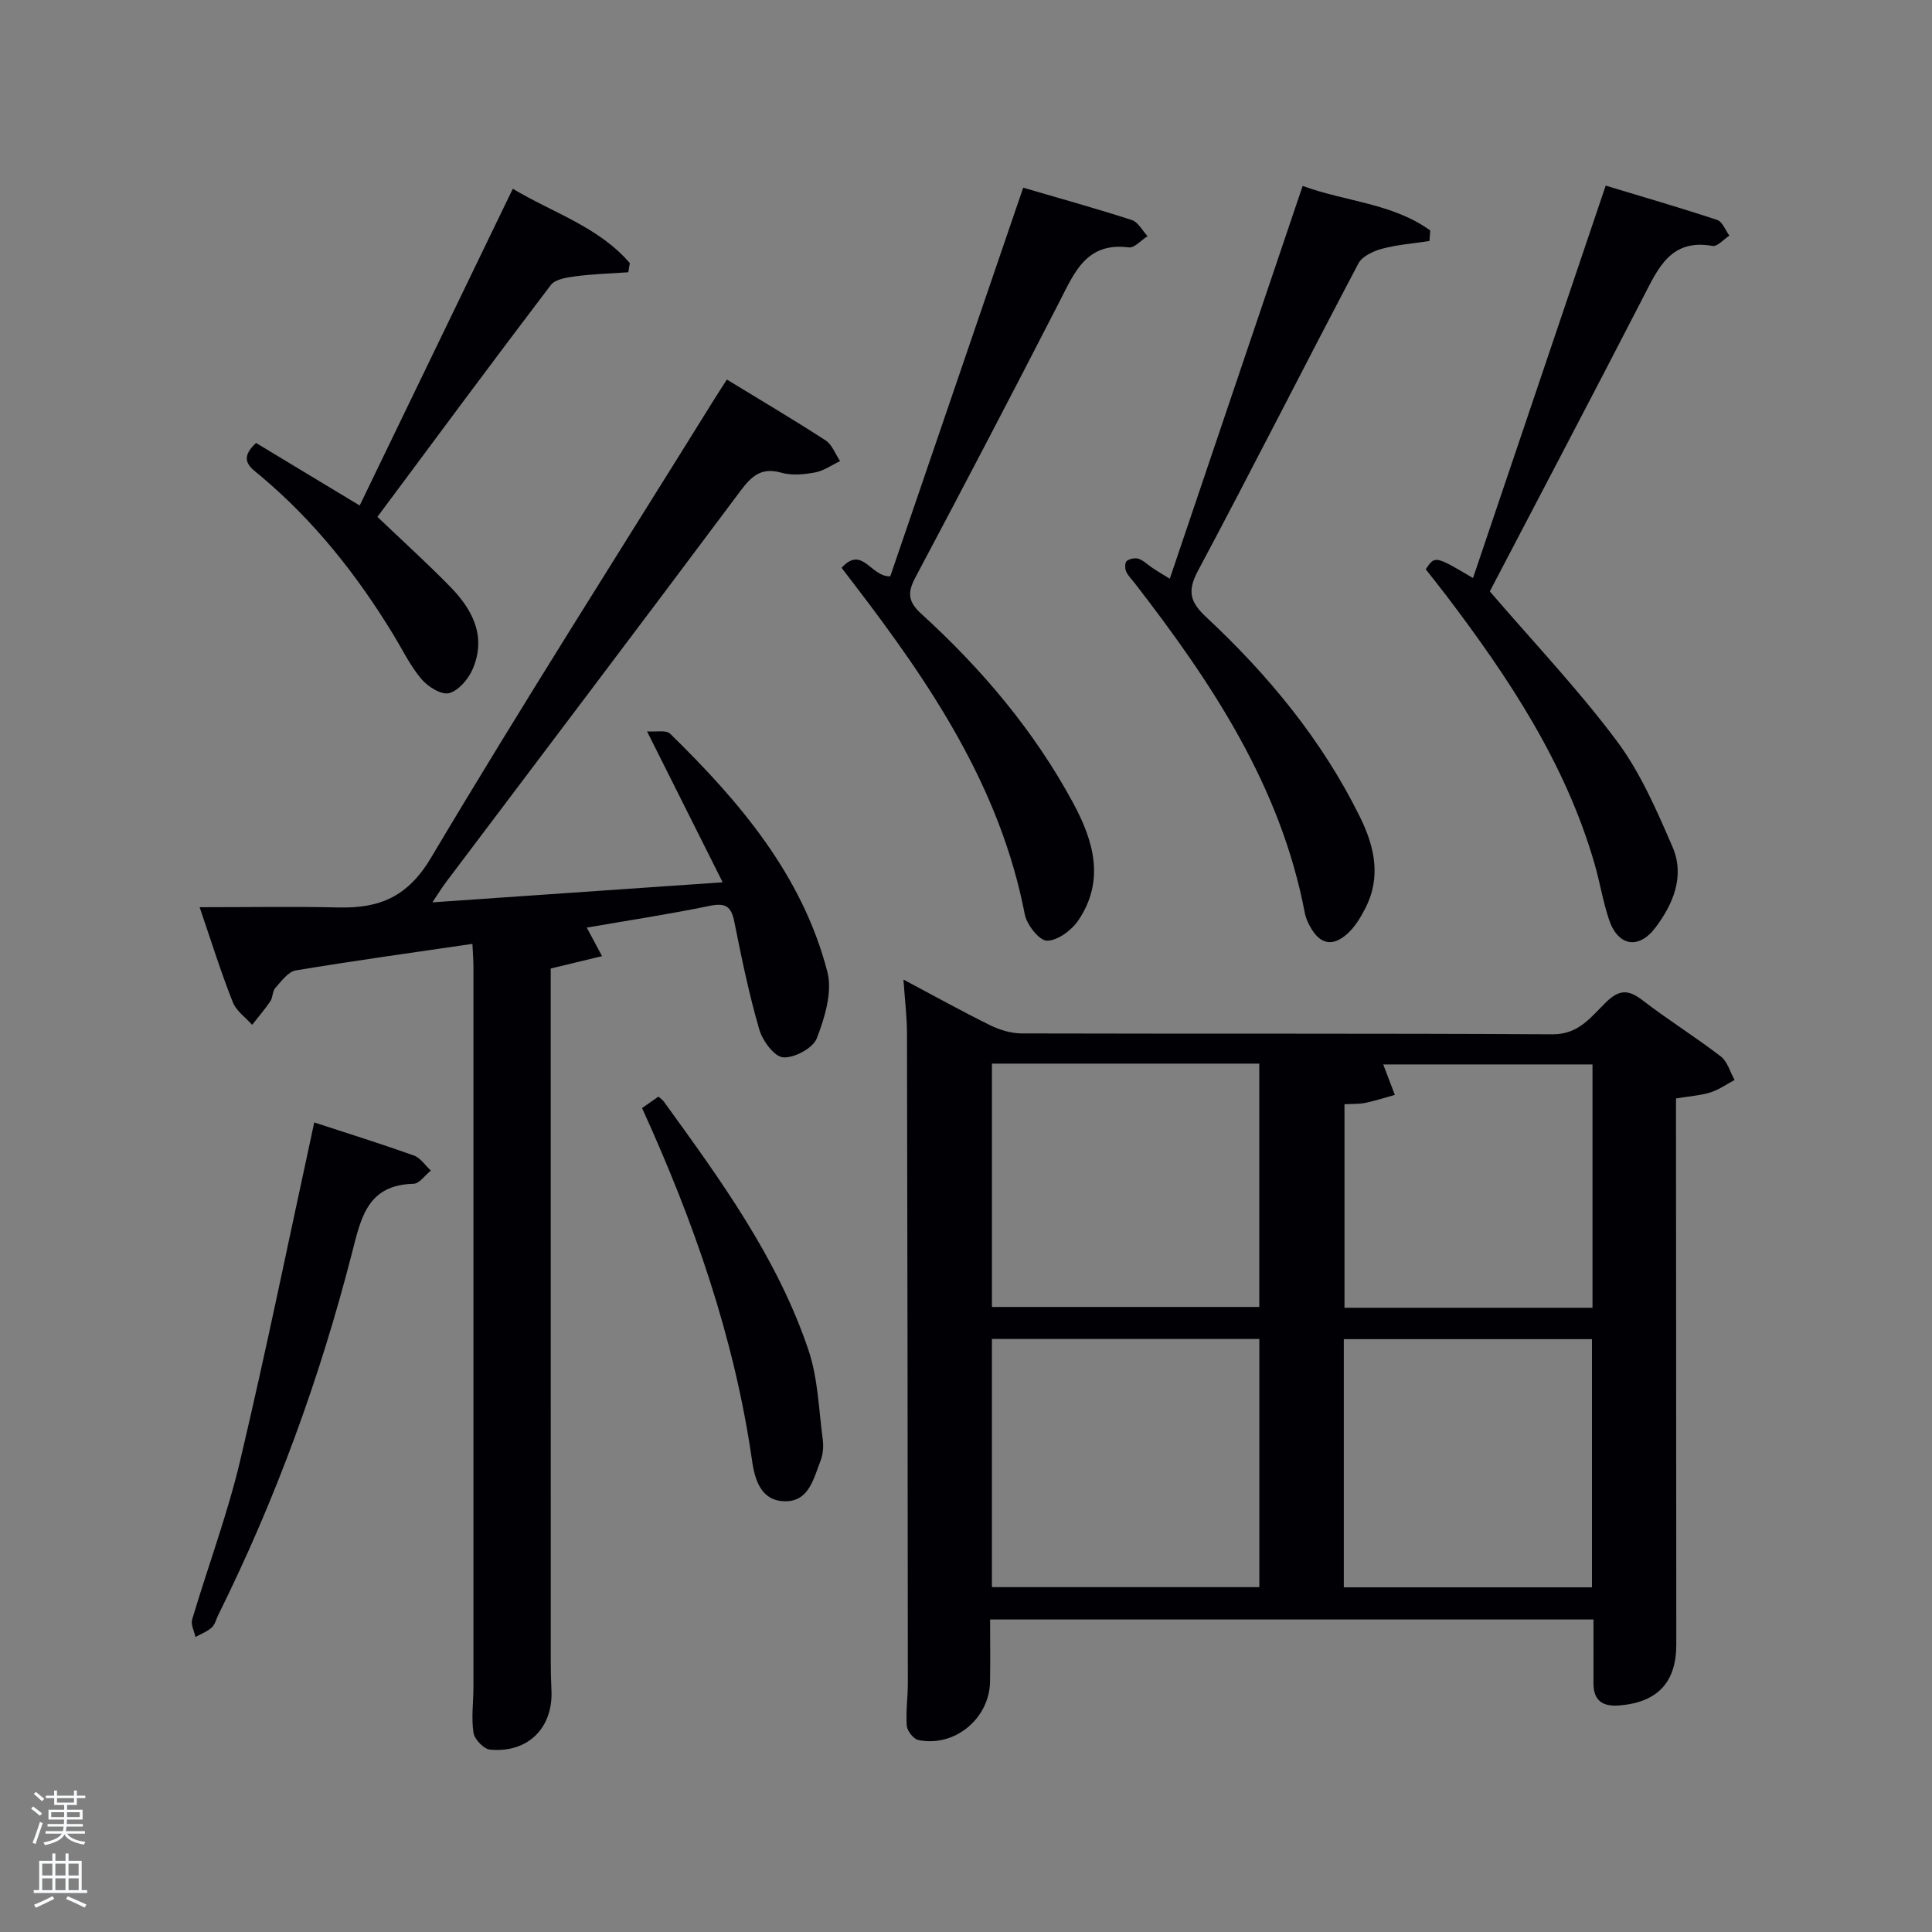 <svg enable-background="new 0 0 400 400" viewBox="0 0 400 400" xmlns="http://www.w3.org/2000/svg"><rect x="0" y="0" width="400" height="400" fill="#808080" stroke="none"/><path d="m6.44 374.46.42-.45c.65.47 1.27.95 1.85 1.44l-.45.49c-.65-.56-1.25-1.06-1.82-1.48m.93 7.33-.63-.26c.55-1.36 1.05-2.8 1.52-4.33.19.1.38.19.59.27-.46 1.29-.95 2.73-1.48 4.32m-.38-10.38.44-.42c.43.34 1.01.82 1.74 1.44l-.49.49c-.53-.51-1.09-1.01-1.69-1.51m2.5.35h1.72v-1.04h.59v1.04h3.52v-1.04h.59v1.04h1.75v.53h-1.75v1.42h-2.03v.97h3.22v2.03h-3.24c0 .35-.01.66-.03.93h3.32v.53h-3.37c-.03.27-.08.58-.15.94h3.96v.53h-3.71c.67.92 1.93 1.48 3.79 1.68-.13.24-.23.44-.29.59-2.13-.38-3.48-1.08-4.04-2.12-.43.97-1.77 1.72-4.03 2.23-.09-.19-.2-.37-.33-.55 2.1-.42 3.37-1.03 3.81-1.83h-3.36v-.53h3.58c.08-.29.13-.61.16-.94h-3.33v-.53h3.39c.02-.27.04-.58.04-.93h-3.23v-2.03h3.25v-.97h-2.07v-1.42h-1.73zm1.12 3.44v1h2.65c.01-.3.02-.44.02-.4v-.25-.35zm1.19-2h3.52v-.91h-3.52zm4.71 2h-2.63v.59c0 .15-.01.28-.01.4h2.64z" fill="#fafbfc"/><path d="m13.56 383.74h.63v1.52h2.72v6.07h1.13v.6h-11.06v-.6h1.13v-6.07h2.73v-1.52h.63v1.52h2.1v-1.52zm-2.69 8.83.38.56c-1.24.63-2.53 1.25-3.85 1.85-.1-.21-.21-.42-.34-.63 1.36-.55 2.63-1.15 3.81-1.78m-2.13-4.27h2.1v-2.45h-2.1zm0 3.04h2.1v-2.46h-2.1zm2.72-3.04h2.1v-2.45h-2.1zm0 3.04h2.1v-2.46h-2.1zm6.07 3.6c-1.41-.71-2.7-1.3-3.86-1.78l.35-.56c1.45.62 2.75 1.19 3.88 1.72zm-1.25-9.09h-2.1v2.45h2.1zm-2.09 5.49h2.1v-2.46h-2.1z" fill="#fafbfc"/><g fill="#010105"><path d="m347 227.42v5.6c.02 35.82.05 71.65.06 107.47 0 7.82-3.87 11.92-11.7 12.6-3.48.3-5.47-.91-5.45-4.64.02-4.29 0-8.59 0-13.15-41.82 0-83.06 0-124.92 0 0 4.31.06 8.59-.01 12.86-.13 7.68-7.36 13.65-14.86 12.09-.99-.21-2.29-1.87-2.38-2.94-.22-2.97.23-5.98.22-8.97-.03-44.82-.08-89.64-.18-134.46-.01-3.47-.45-6.93-.73-11.07 6.24 3.31 12 6.52 17.9 9.43 1.99.98 4.35 1.71 6.55 1.72 36.66.1 73.31-.03 109.97.18 5.44.03 7.98-3.67 11.05-6.65 2.75-2.67 4.64-2.63 7.54-.4 5.27 4.05 10.94 7.59 16.21 11.63 1.38 1.06 1.93 3.22 2.86 4.88-1.67.88-3.25 2.02-5.02 2.58-2.02.63-4.22.76-7.11 1.24zm-141.64 49.8v51.38h55.37c0-17.32 0-34.24 0-51.38-18.52 0-36.77 0-55.37 0zm.01-57.01v50.38h55.35c0-17 0-33.59 0-50.38-18.53 0-36.78 0-55.35 0zm72.85 108.43h51.38c0-17.4 0-34.44 0-51.38-17.32 0-34.24 0-51.38 0zm.14-100.02v42.14h51.35c0-16.95 0-33.66 0-50.38-14.77 0-29.24 0-43.33 0 .86 2.25 1.63 4.28 2.41 6.31-2.03.56-4.05 1.22-6.11 1.65-1.28.26-2.62.19-4.32.28z"/><path d="m41.33 187.83c10.21 0 19.49-.17 28.76.05 8.46.2 14.31-2.16 19.16-10.31 18.96-31.88 38.91-63.17 58.49-94.68.78-1.26 1.59-2.5 2.75-4.31 6.96 4.25 13.78 8.28 20.43 12.59 1.36.88 2.03 2.84 3.01 4.3-1.72.81-3.36 2-5.16 2.34-2.26.42-4.8.68-6.95.07-4.15-1.19-6.18.63-8.51 3.75-20.22 27.07-40.62 54.01-60.95 80.99-.79 1.04-1.47 2.16-2.84 4.2 20.22-1.4 39.6-2.73 60.1-4.15-5.27-10.52-10.22-20.4-15.66-31.25 1.85.15 3.94-.33 4.77.47 14.41 14.09 27.39 29.31 32.57 49.33 1.08 4.17-.54 9.47-2.19 13.75-.79 2.04-4.68 4.13-6.98 3.94-1.85-.15-4.27-3.46-4.94-5.8-2.12-7.32-3.67-14.81-5.16-22.29-.64-3.21-1.86-3.94-5.11-3.27-8.38 1.73-16.84 3.01-25.44 4.5 1.09 2.03 1.93 3.59 3.17 5.91-3.77.91-7.03 1.69-10.63 2.56v5.38c0 46 0 92 .01 138 0 2 .04 4 .14 6 .39 7.8-4.84 13.09-12.72 12.34-1.29-.12-3.21-2.13-3.42-3.48-.47-3.09-.02-6.31-.01-9.47.01-49.67.01-99.33 0-149 0-1.47-.12-2.93-.21-4.87-12.41 1.82-24.53 3.48-36.58 5.5-1.58.26-2.98 2.24-4.23 3.63-.61.68-.5 1.96-1.03 2.75-1.15 1.7-2.5 3.26-3.77 4.88-1.36-1.54-3.28-2.86-3.99-4.66-2.38-5.98-4.3-12.13-6.88-19.69z"/><path d="m174.24 117.56c4.32-4.74 6 1.91 10.08 1.76 8.99-26.29 18.14-53.02 27.52-80.46 7.4 2.16 14.99 4.27 22.48 6.69 1.31.42 2.19 2.19 3.27 3.34-1.3.82-2.71 2.48-3.88 2.33-8.79-1.13-11.26 5.2-14.38 11.28-9.79 19.08-19.73 38.08-29.79 57.02-1.67 3.14-1.6 5.01 1.2 7.56 12.5 11.38 23.33 24.17 31.43 39.14 4.31 7.97 6.62 16.12 1.09 24.33-1.38 2.05-4.28 4.2-6.49 4.21-1.58.01-4.19-3.29-4.6-5.45-5.08-26.33-19.53-47.74-35.4-68.44-.81-1.04-1.61-2.09-2.53-3.31z"/><path d="m242.19 119.82c9.24-27.3 18.27-54 27.51-81.33 8.79 3.25 18.58 3.56 26.42 9.23-.06.73-.11 1.45-.17 2.18-3.28.5-6.63.75-9.81 1.6-1.8.48-4.1 1.55-4.89 3.03-11.17 21.17-21.96 42.54-33.23 63.66-2.28 4.27-1.59 6.49 1.73 9.59 12.85 12 23.95 25.42 31.79 41.31 3.06 6.2 4.47 12.5 1.11 19.01-.97 1.89-2.14 3.83-3.69 5.22-3.09 2.78-5.69 2.18-7.68-1.42-.48-.87-.93-1.81-1.11-2.77-4.98-26.32-19.31-47.82-35.29-68.46-.61-.79-1.38-1.52-1.75-2.41-.26-.62-.23-1.82.16-2.12.6-.46 1.74-.7 2.45-.45 1.06.37 1.92 1.27 2.89 1.91.82.56 1.68 1.06 3.56 2.22z"/><path d="m308.45 122.44c9.17 10.67 18.36 20.35 26.29 30.97 4.88 6.53 8.24 14.33 11.52 21.89 2.62 6.02.19 11.84-3.52 16.75-3.5 4.64-7.79 3.82-9.62-1.68-1.26-3.76-1.88-7.73-2.99-11.55-6.02-20.81-17.75-38.47-30.66-55.48-1.41-1.85-2.87-3.67-4.29-5.48 1.92-2.84 1.92-2.84 9.79 1.82 9.12-26.99 18.16-53.73 27.47-81.25 7.72 2.34 15.46 4.58 23.1 7.11 1.08.36 1.68 2.13 2.51 3.24-1.17.75-2.48 2.32-3.48 2.14-8.61-1.54-11.22 4.51-14.31 10.51-10.57 20.54-21.34 40.97-31.81 61.01z"/><path d="m53.01 91.71c6.87 4.15 13.69 8.26 21.46 12.95 10.49-21.7 20.99-43.42 31.7-65.58 8.29 4.98 17.77 7.87 24.23 15.4-.11.63-.21 1.26-.32 1.89-3.63.25-7.27.36-10.87.83-1.8.23-4.23.59-5.17 1.81-12.08 15.88-23.94 31.92-35.9 48 5.26 5.02 10.29 9.58 15.03 14.42 4.67 4.76 7.6 10.34 4.69 17.1-.89 2.07-2.93 4.48-4.89 4.98-1.61.41-4.4-1.35-5.74-2.94-2.33-2.77-3.94-6.13-5.84-9.25-7.5-12.31-16.35-23.48-27.44-32.78-1.97-1.66-4.79-3.28-.94-6.83z"/><path d="m65.06 232.39c6.82 2.23 13.77 4.4 20.62 6.84 1.37.49 2.36 2.05 3.52 3.12-1.19.96-2.37 2.71-3.58 2.74-9.5.23-10.86 6.94-12.73 14.26-6.64 25.93-15.78 50.98-27.69 74.99-.44.89-.68 2.01-1.37 2.63-.94.85-2.22 1.32-3.36 1.95-.26-1.21-1-2.57-.69-3.61 3.26-10.97 7.3-21.74 9.93-32.85 5.45-23.03 10.17-46.23 15.35-70.07z"/><path d="m132.93 229.41c1.2-.84 2.26-1.58 3.39-2.37.43.39.85.65 1.11 1.02 11.7 16.15 23.5 32.32 29.95 51.44 1.97 5.84 2.13 12.31 2.96 18.51.19 1.44.07 3.1-.46 4.44-1.43 3.64-2.38 8.4-7.3 8.37-4.9-.02-6.27-4.21-6.87-8.38-3.66-25.49-12.06-49.51-22.78-73.03z"/></g></svg>